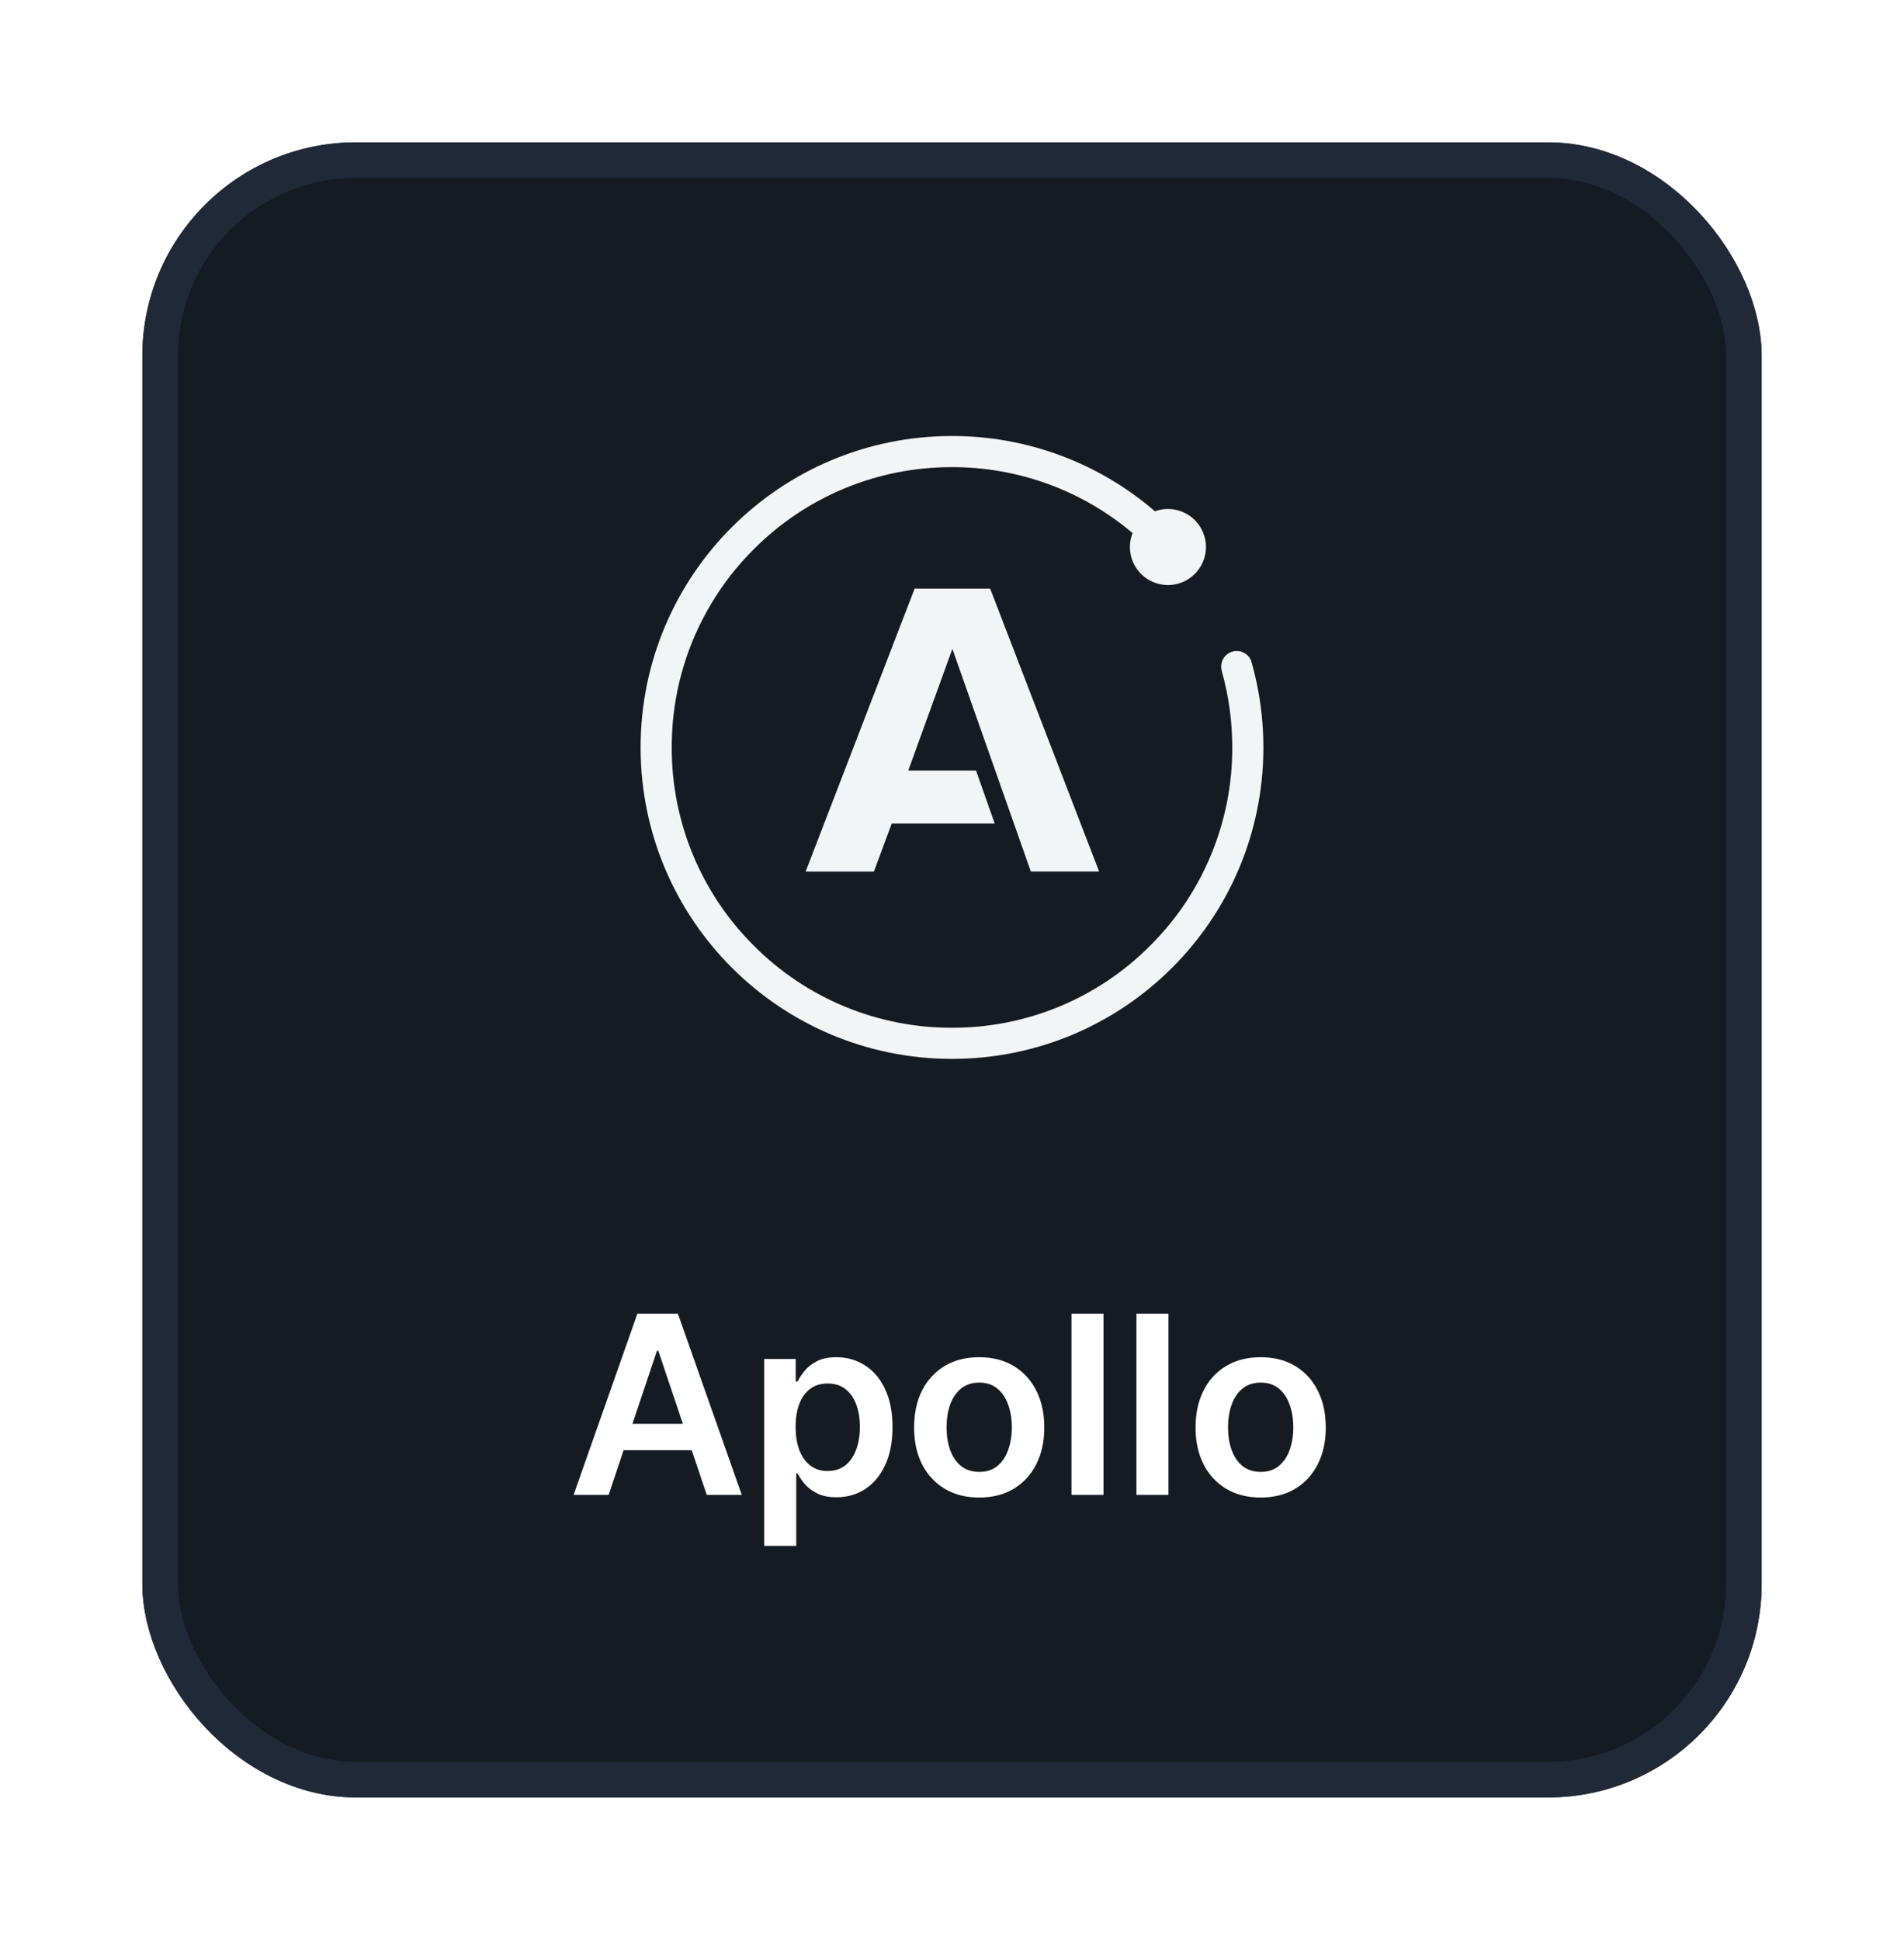 <svg width="107" height="109" viewBox="0 0 107 109" fill="none" xmlns="http://www.w3.org/2000/svg">
<g filter="url(#filter0_d_5846_13481)">
<rect x="8" y="6" width="91" height="93" rx="12" fill="#151B23"/>
<rect x="9" y="7" width="89" height="91" rx="11" stroke="#1F2937" stroke-width="2"/>
<path d="M53.5 22.5C43.834 22.5 36 30.336 36 40C36 49.664 43.834 57.5 53.5 57.5C63.166 57.5 71 49.666 71 40C71.001 38.351 70.769 36.709 70.311 35.125C70.226 34.916 70.062 34.748 69.856 34.656C69.649 34.564 69.415 34.556 69.202 34.633C68.99 34.71 68.815 34.866 68.716 35.069C68.616 35.272 68.598 35.506 68.667 35.721H68.664C69.05 37.096 69.25 38.532 69.25 40C69.256 42.069 68.852 44.119 68.06 46.031C67.268 47.943 66.105 49.679 64.638 51.138C63.179 52.605 61.443 53.768 59.531 54.56C57.619 55.352 55.569 55.756 53.5 55.75C51.431 55.756 49.381 55.352 47.469 54.56C45.557 53.768 43.821 52.605 42.362 51.138C40.895 49.679 39.732 47.943 38.94 46.031C38.148 44.119 37.744 42.069 37.75 40C37.744 37.931 38.148 35.881 38.94 33.969C39.732 32.057 40.895 30.321 42.362 28.862C43.821 27.395 45.557 26.232 47.469 25.44C49.381 24.648 51.431 24.244 53.5 24.25C57.215 24.241 60.812 25.554 63.647 27.954C63.468 28.409 63.45 28.912 63.596 29.378C63.743 29.845 64.044 30.247 64.451 30.517C64.859 30.788 65.346 30.911 65.833 30.866C66.32 30.821 66.776 30.61 67.126 30.269C67.476 29.928 67.699 29.477 67.757 28.992C67.815 28.506 67.705 28.016 67.445 27.602C67.185 27.188 66.791 26.875 66.329 26.717C65.867 26.558 65.364 26.562 64.904 26.73C61.734 23.996 57.686 22.495 53.5 22.5ZM51.4 31.075L45.275 46.974H49.111L50.113 44.279H55.901L54.852 41.3H51.041L53.521 34.46L57.931 46.973H61.768L55.644 31.075H51.4Z" fill="#F3F4F6"/>
<path d="M34.203 82H32.235L35.819 71.818H38.096L41.686 82H39.717L36.997 73.906H36.918L34.203 82ZM34.268 78.008H39.637V79.489H34.268V78.008ZM42.947 84.864V74.364H44.717V75.626H44.822C44.914 75.441 45.045 75.244 45.214 75.035C45.383 74.823 45.612 74.642 45.9 74.493C46.189 74.34 46.557 74.264 47.004 74.264C47.594 74.264 48.126 74.415 48.6 74.717C49.077 75.015 49.455 75.457 49.733 76.044C50.015 76.627 50.156 77.343 50.156 78.192C50.156 79.03 50.018 79.743 49.743 80.329C49.468 80.916 49.094 81.364 48.62 81.672C48.146 81.98 47.609 82.134 47.009 82.134C46.572 82.134 46.209 82.061 45.92 81.915C45.632 81.77 45.4 81.594 45.224 81.388C45.052 81.18 44.918 80.983 44.822 80.797H44.747V84.864H42.947ZM44.712 78.182C44.712 78.676 44.782 79.108 44.921 79.479C45.063 79.851 45.267 80.141 45.532 80.349C45.801 80.555 46.126 80.658 46.507 80.658C46.905 80.658 47.238 80.552 47.506 80.34C47.775 80.124 47.977 79.831 48.113 79.46C48.252 79.085 48.322 78.659 48.322 78.182C48.322 77.708 48.254 77.287 48.118 76.919C47.982 76.551 47.78 76.263 47.511 76.054C47.243 75.845 46.908 75.741 46.507 75.741C46.122 75.741 45.796 75.842 45.527 76.044C45.259 76.246 45.055 76.53 44.916 76.894C44.78 77.259 44.712 77.688 44.712 78.182ZM55.028 82.149C54.282 82.149 53.636 81.985 53.089 81.657C52.542 81.329 52.118 80.87 51.816 80.28C51.518 79.69 51.369 79.001 51.369 78.212C51.369 77.423 51.518 76.732 51.816 76.138C52.118 75.545 52.542 75.085 53.089 74.756C53.636 74.428 54.282 74.264 55.028 74.264C55.774 74.264 56.42 74.428 56.967 74.756C57.514 75.085 57.937 75.545 58.235 76.138C58.536 76.732 58.687 77.423 58.687 78.212C58.687 79.001 58.536 79.69 58.235 80.28C57.937 80.87 57.514 81.329 56.967 81.657C56.42 81.985 55.774 82.149 55.028 82.149ZM55.038 80.707C55.442 80.707 55.781 80.596 56.052 80.374C56.324 80.149 56.526 79.847 56.659 79.469C56.795 79.092 56.863 78.671 56.863 78.207C56.863 77.739 56.795 77.317 56.659 76.939C56.526 76.558 56.324 76.254 56.052 76.029C55.781 75.804 55.442 75.691 55.038 75.691C54.624 75.691 54.279 75.804 54.004 76.029C53.732 76.254 53.528 76.558 53.392 76.939C53.26 77.317 53.194 77.739 53.194 78.207C53.194 78.671 53.26 79.092 53.392 79.469C53.528 79.847 53.732 80.149 54.004 80.374C54.279 80.596 54.624 80.707 55.038 80.707ZM62.014 71.818V82H60.215V71.818H62.014ZM65.665 71.818V82H63.865V71.818H65.665ZM70.847 82.149C70.101 82.149 69.454 81.985 68.908 81.657C68.361 81.329 67.936 80.87 67.635 80.28C67.337 79.69 67.187 79.001 67.187 78.212C67.187 77.423 67.337 76.732 67.635 76.138C67.936 75.545 68.361 75.085 68.908 74.756C69.454 74.428 70.101 74.264 70.847 74.264C71.592 74.264 72.239 74.428 72.785 74.756C73.332 75.085 73.755 75.545 74.053 76.138C74.355 76.732 74.506 77.423 74.506 78.212C74.506 79.001 74.355 79.69 74.053 80.28C73.755 80.87 73.332 81.329 72.785 81.657C72.239 81.985 71.592 82.149 70.847 82.149ZM70.856 80.707C71.261 80.707 71.599 80.596 71.871 80.374C72.142 80.149 72.345 79.847 72.477 79.469C72.613 79.092 72.681 78.671 72.681 78.207C72.681 77.739 72.613 77.317 72.477 76.939C72.345 76.558 72.142 76.254 71.871 76.029C71.599 75.804 71.261 75.691 70.856 75.691C70.442 75.691 70.097 75.804 69.822 76.029C69.551 76.254 69.347 76.558 69.211 76.939C69.078 77.317 69.012 77.739 69.012 78.207C69.012 78.671 69.078 79.092 69.211 79.469C69.347 79.847 69.551 80.149 69.822 80.374C70.097 80.596 70.442 80.707 70.856 80.707Z" fill="white"/>
</g>
<defs>
<filter id="filter0_d_5846_13481" x="0" y="0" width="107" height="109" filterUnits="userSpaceOnUse" color-interpolation-filters="sRGB">
<feFlood flood-opacity="0" result="BackgroundImageFix"/>
<feColorMatrix in="SourceAlpha" type="matrix" values="0 0 0 0 0 0 0 0 0 0 0 0 0 0 0 0 0 0 127 0" result="hardAlpha"/>
<feOffset dy="2"/>
<feGaussianBlur stdDeviation="4"/>
<feColorMatrix type="matrix" values="0 0 0 0 0 0 0 0 0 0 0 0 0 0 0 0 0 0 0.25 0"/>
<feBlend mode="normal" in2="BackgroundImageFix" result="effect1_dropShadow_5846_13481"/>
<feBlend mode="normal" in="SourceGraphic" in2="effect1_dropShadow_5846_13481" result="shape"/>
</filter>
</defs>
</svg>
